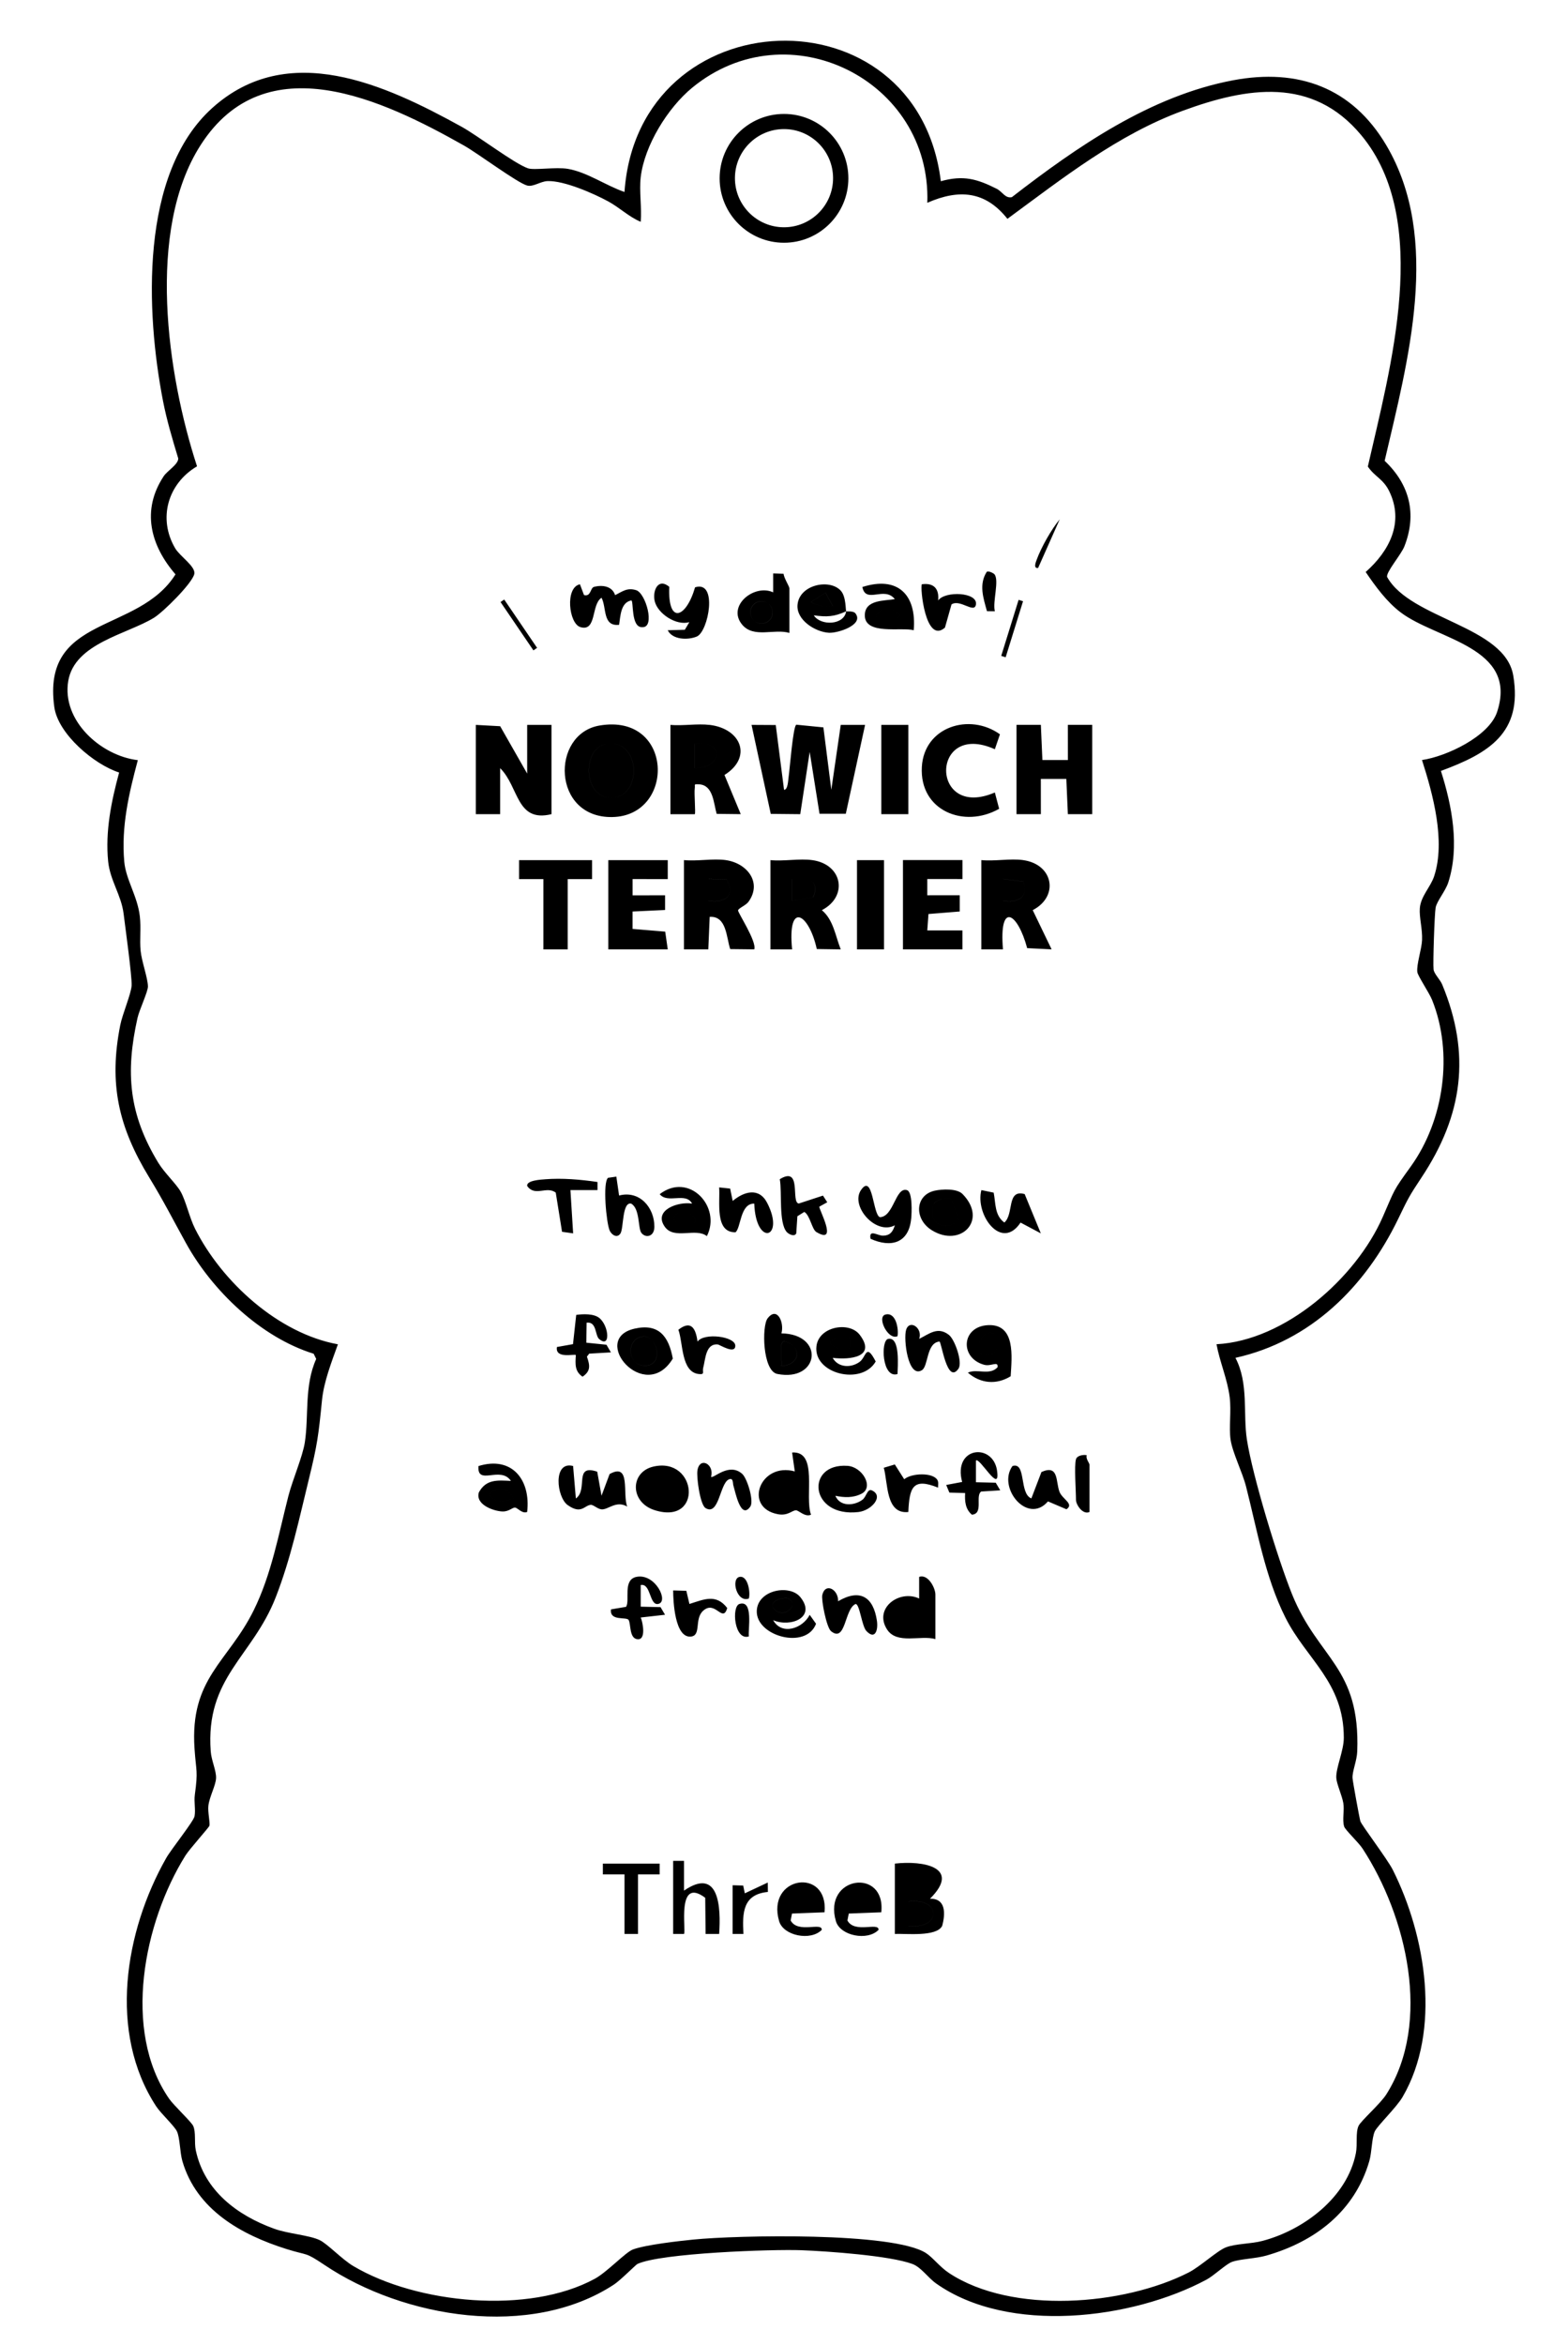 <?xml version="1.0" encoding="UTF-8"?>
<svg id="_レイヤー_1" data-name="レイヤー 1" xmlns="http://www.w3.org/2000/svg" width="204.61mm" height="305.86mm" viewBox="0 0 580 867">
  <path d="M348,67c8.31-2.31,13.36-.89,20.69,2.8,2.05,1.03,3.17,3.65,5.59,3.09,24.15-18.67,51.23-37.46,81.87-43.22,24.01-4.51,44,2.66,56.64,24.03,20.51,34.69,7.92,79.95-.61,116.67,9.25,8.73,12,19.67,7.3,31.63-1.22,3.09-6.85,9.54-6.39,11.31,8.69,15.65,43.56,18.07,46.66,36.44,3.59,21.25-9.14,28.77-26.76,35.27,4.13,12.92,6.98,27.98,2.73,41.21-1.02,3.19-4.23,6.92-4.68,9.32-.42,2.24-1.03,20.64-.77,22.84.2,1.7,2.42,3.71,3.21,5.63,10.68,25.81,7.62,48.27-7.66,71.31-4.64,6.99-4.96,7.72-8.65,15.35-12.1,25.01-32.33,45.15-60.18,51.33,4.97,9.47,2.75,20.68,4.24,30.25,2.09,13.46,11.46,44.23,16.74,57.26,9.68,23.87,25.24,26.78,24.07,58.02-.13,3.48-1.88,7.36-1.74,9.82.07,1.27,2.53,14.68,2.89,15.94.41,1.43,9.99,14.01,12,18,12.29,24.49,17.98,59.4,3.61,84-2.24,3.84-9.36,10.68-10.28,12.72-1.13,2.53-1.07,7.72-2.02,10.98-5.38,18.55-20.05,29.75-38.08,34.92-3.94,1.13-9.46,1.2-12.68,2.32-2.15.74-6.66,5.07-9.44,6.56-27.54,14.77-73.33,20.33-100.04,1.42-3.08-2.18-5.53-6-8.79-7.21-8.32-3.08-31.37-4.7-40.93-5.07-10.96-.42-52.15,1.04-60.76,5.08-.57.27-6.3,6.05-8.66,7.6-30.87,20.22-77.79,12.43-107.05-7.21-7.52-5.05-5.89-3.33-14.09-5.91-16.79-5.28-33.27-14.52-38.51-32.49-.95-3.25-.86-8.45-2.01-10.99-.88-1.96-6.02-6.71-7.7-9.3-17.82-27.26-11.64-64.69,3.71-91.75,1.9-3.35,10.14-13.55,10.5-15.5.44-2.4-.26-5.29.1-7.9,1.24-9.12.48-8.37-.11-17.04-1.8-26.13,12.42-32.01,21.89-51.18,6.55-13.25,9.21-28.13,12.81-42.19,1.55-6.07,5.27-14.56,6.1-19.9,1.52-9.82-.26-20.93,4.21-30.85l-.95-1.92c-19.48-6.04-37.43-23.19-47.19-40.83-4.95-8.95-8.23-15.5-13.64-24.36-11.4-18.69-15-34.68-10.7-56.32.81-4.09,4.04-11.61,4.2-14.63.18-3.3-2.38-21.77-2.97-26.58-.85-6.82-5.01-12.29-5.71-19.29-1.11-11.14,1.17-22.22,4.06-32.88-9.25-2.96-22.6-14.23-23.98-24.2-4.74-34.24,30.96-26.97,44.83-49.06-9.31-10.74-12.67-23.73-4.36-36.29,1.35-2.04,5.28-4.23,5.39-6.52-2.12-7.03-4.26-14.12-5.66-21.34-6.31-32.56-8.73-83.95,18.18-108.23,28.06-25.32,64.03-8.69,92.2,6.85,6.17,3.4,19.59,13.68,24.63,15.41,2.27.78,10.36-.55,14.76.2,7.17,1.23,14.14,6.23,20.94,8.55,5.05-71.91,108.14-75.8,117.01-4ZM237,65.5c-.61,5.14.44,11.24,0,16.5-4.32-1.79-7.81-5.25-11.98-7.52-5.47-2.98-16.4-7.76-22.49-7.53-2.67.1-5.29,2.26-7.56,1.63-3.67-1.02-18.25-11.9-23.3-14.75-29.85-16.86-73.47-37.71-97.49-.15-20.15,31.5-12.35,84.87-1.3,118.72-10.8,6.38-14.56,19.29-8.08,30.31,1.76,2.99,7.73,6.79,7.06,9.54-.85,3.5-11.49,14.05-14.94,16.16-9.98,6.1-29.3,9.42-31.67,23.33-2.49,14.64,12.02,27.67,25.73,29.3-3.31,12.35-6.17,24.53-5.02,37.5.6,6.69,4.9,12.74,5.76,20.24.5,4.35-.11,8.55.29,12.71.38,3.93,2.67,10.11,2.71,13.2.03,1.94-3.16,8.58-3.86,11.68-4.52,20.21-3.21,35.61,7.71,53.55,2.29,3.76,6.71,7.84,8.29,10.71,1.95,3.53,3.21,9.54,5.31,13.69,9.92,19.63,30.75,38.66,52.82,42.69-2.3,6.41-5.2,13.8-5.88,20.61-1.32,13.23-1.72,16.41-4.84,29.16-3.62,14.79-6.71,29.47-12.27,43.73-8.6,22.09-26.09,29.63-24.05,57.02.25,3.39,2.1,7.15,1.97,9.89s-2.45,6.85-2.84,10.18c-.28,2.38.72,6.48.36,7.44-.27.74-7.33,8.55-8.88,11.03-15.33,24.59-23.47,64.58-6.01,89.85,1.74,2.51,8.23,8.55,8.92,10.08,1.07,2.4.32,6.04.96,9.04,3.19,14.89,15.28,24,29.03,28.97,5.18,1.87,12.91,2.34,16.8,4.2,2.88,1.38,8.29,7.14,12.42,9.58,23.59,13.98,64.88,18,89.32,4.71,4.65-2.53,11.35-9.82,14.15-10.85,4.74-1.74,16.85-3.1,22.35-3.65,16.09-1.62,73.82-2.86,86,4.98,2.6,1.67,5.1,5.13,8.58,7.42,23.29,15.32,64.55,12.02,88.6-.23,4.26-2.17,10.52-8.01,13.73-9.27,3.67-1.43,9.3-1.27,13.59-2.41,15.33-4.06,31.34-16.11,34.54-32.46.64-3.29-.16-7.53.97-10.03.85-1.88,8.07-8.17,10.3-11.7,16.9-26.71,7.44-65.96-8.8-90.85-1.52-2.32-6.45-6.91-6.82-8.18-.77-2.61.18-5.89-.31-8.69s-2.47-7.06-2.59-9.25c-.2-3.73,2.78-9.99,2.78-14.86,0-20.6-13.8-28.91-21.62-44.47-7.53-15-10.46-32.48-14.55-48.45-1.36-5.33-5.02-12.51-5.72-17.33-.63-4.34.31-10.62-.32-15.63-.84-6.74-3.66-12.99-4.88-19.61,25.37-1.33,51.59-24.47,61.48-47.02,4.61-10.51,3.63-9.34,10.35-18.65,12.35-17.14,15.82-41.91,7.93-61.59-1.07-2.68-5.31-8.92-5.48-10.35-.34-2.8,1.62-8.48,1.76-11.85.17-4.13-1.1-8.38-.83-11.75.36-4.46,3.97-7.81,5.29-11.8,4.29-13-.42-30.31-4.49-42.98,9.04-1.31,24.78-8.73,27.77-17.74,7.97-24.06-22.36-26.74-35.68-36.86-5.16-3.91-9.32-9.62-12.92-14.92,8.76-7.74,14.31-18.36,8.71-29.87-2.23-4.59-5.36-5.33-7.91-9.12,8.19-36.07,23.84-90.95-2.45-122.52-18.1-21.74-42.27-17.72-66.03-9.01-24.07,8.83-44.47,25-64.84,39.95-8.19-10.33-17.95-11.05-29.63-5.93,1.53-45.27-51.48-71.79-87.02-42.51-9,7.42-17.6,21.31-18.99,33.01ZM313.81,65.93c0,13.15-10.66,23.81-23.81,23.81s-23.81-10.66-23.81-23.81,10.66-23.81,23.81-23.81,23.81,10.66,23.81,23.81ZM308.15,65.87c0-10.02-8.13-18.15-18.15-18.15s-18.15,8.13-18.15,18.15,8.13,18.15,18.15,18.15,18.15-8.13,18.15-18.15ZM334,318v33h22v-7.01s-13,0-13,0l.44-6.07,11.57-.93v-6.01s-12.01.01-12.01.01v-6.01s13.01.01,13.01.01v-7.01h-22.01ZM225,318v33h22l-.94-6.56-12.08-1.01v-6.43s12.03-.57,12.03-.57v-5.43s-12.02.01-12.02.01v-6.01s13.01.01,13.01.01v-7.01h-22.01ZM192,318v7.01s9,0,9,0v26h9v-26h9.01s0-7,0-7h-27ZM317,318v33h10v-33h-10ZM214.51,216.02c-5.57,1.15-4.13,14.54.18,15.83,6.11,1.83,3.94-8.46,7.82-10.85,1.94,3.72.33,10.67,6.49,10,.51-3.21.58-8.27,4.5-9.01.97-.02-.26,10.24,4.17,9.88,4.73.15,1.22-12.57-2.36-13.68-3.34-1.03-5.03.47-7.78,1.84-1.06-3.31-4.67-3.89-7.82-3.05-1.4.38-1.07,3.72-3.69,3.02l-1.5-3.98ZM292,234c-5.61-1.67-13.17,2.06-17.46-3.04-5.81-6.91,4.44-15.21,11.45-11.97v-7s3.87.15,3.87.15c.05,1.44,2.14,4.68,2.14,5.36v16.5ZM285.81,226.42c0-2.28-1.85-4.12-4.12-4.12s-4.12,1.85-4.12,4.12,1.85,4.12,4.12,4.12,4.12-1.85,4.12-4.12ZM313,226c-4.45,2.06-7.23,2.14-11.99,1.5,2.57,3.96,11.22,3.69,11.99-1.5.14.15,2.88-.3,3.55.95,2.87,4.11-6.58,7.16-9.9,6.99-5.05-.26-12.14-4.7-11.65-10.33.64-7.48,11.98-9.81,16.06-5.16,1.97,2.24,1.68,7.27,1.95,7.55ZM307.99,223.99l-2.64-4.84-5.35,3.35c1.01,1.36,7.41,2.01,7.99,1.49ZM308,502.01c2.03,3.68,6.85,3.8,10,1.47,2.47-1.82,2.27-7.16,5.92-.12-5.13,9.02-23.26,4.58-21.9-5.77.95-7.21,12.15-9.16,15.99-4.1,6.28,8.26-3.54,9.32-10.01,8.53ZM313.89,494.11c-2.84-.66-5.2,0-6.87,2.39,3.57,3.6,9.5,4.09,6.87-2.39ZM289.04,492.96c16.23.27,14.05,18.07-1.51,15.01-5.47-1.08-5.79-17.7-3.6-20.55,3.54-4.62,6.25,1.53,5.12,5.54ZM289.01,505c6.58-.14,8.23-6.98,1.48-8.98-2.91-.86-.93,7.35-1.48,8.98ZM373.83,508.83c-5.3,3.25-11.15,2.7-15.82-1.34,3.38-1.6,8.11,1.19,10.99-2.01.29-2.49-2.36-.17-5-.91-9.1-2.53-8.4-14.2,1.53-14.65,10.24-.46,8.73,11.86,8.31,18.9ZM367.9,493.1c-4.29-2.1-7.88,5.41-4.96,7.46,5.43,1.78,7.39-2.89,4.96-7.46ZM247.58,216.96c-4.2-3.51-6.28,1.5-5.41,5.28,1.07,4.59,7.96,9.21,12.82,7.77l-1.67,2.82-6.33.18c1.77,3.56,7.49,3.69,10.76,2.32,4.31-1.8,7.89-20.92-.65-18.19-3.25,11.32-10.13,14.05-9.54-.18ZM337.99,233c-4.55-1.22-18.1,1.89-18.1-5.49,0-5.84,7.19-5.34,11.1-6-3.88-4.97-10.75,1.92-12-4.49,13.12-4.19,20.1,2.86,19,15.98ZM326.73,225.15c-1.19.33-1.86,1.57-2.71,2.35,0,1.79,7.62,2.58,8.96,0-1.51-1.71-3.96-2.99-6.25-2.35ZM335.17,491.66c-1.05,3.35.69,18.06,5.84,14.92,2.44-1.49,1.6-10.12,6.48-10.59.76-.01,2.8,16.09,7.04,10.04,1.63-2.33-1.34-10.81-3.54-12.51-4.11-3.18-7.17-.43-10.98,1.48,1.39-4.02-3.58-7.36-4.84-3.34ZM213.14,486.14l-1.19,10.81-5.95,1.06c-.7,4.49,6.49,2.47,7,2.98-.2,3.23-.47,6.03,2.49,7.99,3.08-2.11,2.74-4.16,1.61-7.41l.84-1.11,8.04-.47-1.66-2.82-7.44-.76.11-7.4c3.8-.48,3.06,4.69,4.63,6.04,4.24,3.65,3.72-4.79.08-7.76-2.05-1.67-6.03-1.51-8.58-1.15ZM234.71,491.22c9.01-2.06,12.67,2.9,14.16,11.07-10.33,16.99-30.98-7.23-14.16-11.07ZM237.73,494.13c-6.43.94-5.66,10.78.76,10.78,7.52,0,4.53-11.56-.76-10.78ZM250.93,491.63c1.79,4.84.96,15.71,7.59,16.37,2.35.24,1.18-.77,1.6-2.33.84-3.09.85-9.02,5.39-8.6.73.07,6.51,3.84,6.47.43s-11.53-4.9-13.97-1.5c-.64-4.86-2.37-8.06-7.08-4.37ZM341.01,216c-.78.77,1.28,22.41,8.53,16.03l2.42-8.57c3.19-2.12,8.48,3.57,9.04.03.73-4.59-11.44-5.1-13.98-1.49.43-4.38-1.63-6.57-6-6ZM364.97,211.45c-2.95,4.67-1.24,9.64.1,14.5l2.93.05c-.95-3.35,1.77-11.63-.22-13.75-.31-.33-2.25-1.37-2.8-.8ZM328.51,495.01c-2.82.59-2.27,14.81,3.48,12.99.04-2.52,1.11-13.95-3.48-12.99ZM327.51,486.01c-3.3.85.99,9.63,4.48,7.99.48-2.62-.55-9.01-4.48-7.99ZM185.15,222.58l12.16,17.87,1.36-.93-12.16-17.87-1.36.93ZM370.35,242.49l1.64.51,6.43-20.72-1.64-.51-6.43,20.72ZM391.99,192c-3.08,3.67-6.89,10.44-8.53,14.96-.34.94-1.32,3.25.53,3.03l8-17.99ZM278,268.01l7.1,32.89,10.91.11,3.49-23.02,3.64,22.87h9.72s7.13-32.86,7.13-32.86h-9s-3.49,24-3.49,24l-2.93-23.08-9.99-.99c-1.22.21-2.47,16.71-2.87,19.27-.19,1.19-.25,4.85-1.7,4.79l-3.06-23.94-8.95-.05ZM176,301h9v-17c7.04,6.94,5.89,20.22,19,17v-33h-9v18l-9.99-17.51-9.01-.49v33ZM376,301h9.01s-.01-13.01-.01-13.01h9.43s.57,13.01.57,13.01h9.01v-33.01h-9.01s.01,13.01.01,13.01h-9.43s-.57-13.01-.57-13.01h-9.01v33.01ZM369.88,271.48c-11.23-8.05-28.05-2.82-28.89,12.05-.92,16.26,15.69,22.84,28.59,15.49l-1.59-6.03c-24.02,10.36-24.01-26.74,0-15.99l1.89-5.52ZM326,268v33h10v-33h-10ZM221.74,268.24c27.53-4.7,28.26,33.4,4.76,33.83-22.34.42-22.86-30.74-4.76-33.83ZM223.73,275.2c-8.51,1.84-8.22,21.02,3.51,19.62,10.59-1.27,9.48-22.42-3.51-19.62ZM227.23,294.82c10.59-1.27,9.48-22.42-3.51-19.62-8.51,1.84-8.22,21.02,3.51,19.62ZM262.5,268c11.75,1.42,15.87,12.04,5.48,18.52l6.02,14.48-8.9-.1c-1.16-3.88-1.22-10.7-6.58-10.93-2.12-.09-1.31.03-1.53,1.51-.27,1.79.38,9.17.01,9.54h-9.01v-33.01c4.63.4,9.99-.55,14.5,0ZM257.01,284c10.37-.12,11.22-10.33,0-9v9ZM257,275v9c10.38-.12,11.23-10.33,0-9ZM268.5,318c7.79,1.1,13.52,8.21,8.38,15.38-.98,1.37-3.67,2.35-3.87,3.18-.18.76,6.98,11.5,5.99,14.43l-8.9-.1c-1.44-4.36-1.32-12.33-7.59-11.91l-.51,12.02h-9.01v-33.01c4.87.48,10.79-.66,15.5,0ZM268.85,325.14l-6.86-.15v8.01c6.24.84,9.96-1.59,6.86-7.86ZM261.99,325v8.01c6.24.84,9.96-1.59,6.86-7.86l-6.86-.15ZM378.5,318c11.17,1.57,13.3,13.43,3.5,18.49l6.99,14.5-9.04-.45c-3.55-13.23-10.47-17.38-8.95.46h-8.01v-33.01c4.87.48,10.79-.66,15.5,0ZM371,333c5.49.77,9.55-1.05,7.57-7.08l-7.57-.93v8.01ZM378.57,325.93l-7.57-.93v8.01c5.49.77,9.55-1.05,7.57-7.08ZM300.5,318c11.17,1.57,13.3,13.43,3.5,18.5,4.3,3.58,5.01,9.54,6.99,14.5l-8.86-.13c-2.9-13.16-10.93-18-9.13.14h-8.01v-33.01c4.87.48,10.79-.66,15.5,0ZM300.76,331.75c.99-2.23,1.23-4.54-.75-6.26l-7.02-.49v8.01s7.77-1.25,7.77-1.25ZM300.02,325.49l-7.02-.49v8.01s7.77-1.25,7.77-1.25c.99-2.23,1.23-4.54-.75-6.26ZM281.68,222.29c-2.28,0-4.12,1.85-4.12,4.12s1.85,4.12,4.12,4.12,4.12-1.85,4.12-4.12-1.85-4.12-4.12-4.12ZM305.36,219.15l-5.35,3.35c1.01,1.36,7.41,2.01,7.99,1.49l-2.64-4.84ZM346,606c-5.42-1.6-14.25,2.12-17.9-3.6-5.02-7.87,4.66-14.84,11.89-11.4v-8c3.32-1.19,6.01,4.14,6.01,6.5v16.5ZM335.5,593.04c-8.13,5.7-.36,15.35,4.35,5.28l-4.35-5.28ZM286,599.01c3.18,5.75,10.95,3.05,13.5-1.99l2.35,3.31c-3.66,9.72-22.28,4.58-21.92-4.79.29-7.72,12.15-9.95,16.11-5.06,6.04,7.46-3.53,11.28-10.03,8.54ZM291.9,591.09c-1.02-.73-7.47.27-5.89,3.41,3.54,4.55,9.58-.75,5.89-3.41ZM243.49,592.99c4-.82-1.07-11.29-7.96-10.02-5.36.98-2.39,8.83-3.96,11.1l-5.56.94c-.59,4.51,5.74,2.61,6.52,3.93.85,1.45.23,6.49,2.99,7.06,3.69.77,2.22-6.32,1.49-7.99l8.99-1.01-1.67-2.82-7.33-.17v-8c3.81-.77,3.16,7.68,6.49,6.99ZM304.16,589.7c-.42,1.81,1.55,12.01,3.25,13.38,5.51,4.42,4.93-8.33,9.08-10.06,1.51-.02,2.28,8.19,3.99,9.99,3.24,3.41,4.4-.35,3.89-3.79-1.3-8.82-6.24-11.98-14.36-7.22.15-4.4-4.75-7.04-5.85-2.3ZM249,588c0,4.07.63,17.55,6.49,17.07,4.05-.33,1.24-6.47,4.57-9.52,4.54-4.17,7.22,4.73,8.95-1.03-4.16-5.41-8.65-3.18-13.99-1.51l-1.15-4.87-4.86-.14ZM273.51,593.01c-2.98.94-1.9,13.72,3.49,11.99-.35-2.57,1.79-13.66-3.49-11.99ZM273.51,583.01c-3.21.69-.97,9.64,3.48,7.99.66-2.12-.31-8.67-3.48-7.99ZM339.85,598.32l-4.35-5.28c-8.13,5.7-.36,15.35,4.35,5.28ZM286.01,594.49c3.54,4.55,9.58-.75,5.89-3.41-1.02-.73-7.47.27-5.89,3.41ZM307.02,496.5c3.57,3.6,9.5,4.09,6.87-2.39-2.84-.66-5.2,0-6.87,2.39ZM290.48,496.01c-2.91-.86-.93,7.35-1.48,8.98,6.58-.14,8.23-6.98,1.48-8.98ZM362.94,500.56c5.43,1.78,7.39-2.89,4.96-7.46-4.29-2.1-7.88,5.41-4.96,7.46ZM324.02,227.5c0,1.79,7.62,2.58,8.96,0-1.51-1.71-3.96-2.99-6.25-2.35-1.19.33-1.86,1.57-2.71,2.35ZM210.02,556.47c5.02,3.55,6.17.05,8.5-.11,1-.07,2.53,1.59,4.07,1.67,2.45.13,5.33-3.39,9.41-1.04-1.82-4.75,1.44-16.43-6.51-12.01l-2.99,8.01-1.59-8.89c-8.83-2.95-3.23,6.62-7.9,9.9l-1.02-12c-7.54-1.98-6.15,11.52-1.97,14.48ZM299.99,560c-2.18,1.01-4.52-1.58-5.52-1.62-1.44-.06-2.96,2.14-6.73,1.44-12.91-2.42-6.61-19.36,6.25-15.82l-.99-6.99c9.79-.63,4.49,16.22,6.99,22.99ZM286.25,555.77c2.34,2.48,8.37-1.16,6.25-5.74-3.34-7.2-10.05,1.7-6.25,5.74ZM309,553.01c1.69,4.06,6.87,3.77,10,1.48,1.52-1.12,1.81-4.23,3.48-3.48,4.62,2.07-.1,7.45-4.96,8.01-18.11,2.08-19.69-18.15-4.04-17.08,5.57.38,9.83,7.89,5.25,10.28-3.1,1.62-6.43,1.48-9.73.79ZM315,549.99c1.72-5.78-5.38-6.63-6.99-2.48-.97,2.5,5.88,2.65,6.99,2.48ZM194.99,559c-1.88.75-3.53-1.59-4.51-1.63s-2.29,1.56-4.71,1.44c-3.41-.18-10.01-2.6-8.63-7.08,2.73-4.97,7.01-4.44,11.85-4.22-3.86-5.73-12.6,2-12-5.49,12.36-3.83,19.4,5.06,18,16.99ZM190,553.99c-1.94-3.87-5.87-4.76-8.98-1.49,2.47,3.6,5.4,2.59,8.98,1.49ZM258,543.51c-.46,2.5.96,12.8,2.96,14.03,4.98,3.08,5.3-8.94,8.55-10.54,1.83-.9,1.5,1.4,1.76,2.2.72,2.29,2.7,12.9,6.26,7.81,1.45-2.07-1.16-10.45-2.97-12.08-4.94-4.43-10.73,1.94-11.55,1.05,1.32-4.56-4.07-7.55-5.01-2.49ZM381.5,553.98c-4.58-1.75-1.81-13.61-6.99-11.97-5.74,7.95,5.58,21.86,13.13,13.08l6.84,2.91c2.94-1.99-1.49-3.7-2.56-6.42-1.48-3.78-.17-10.25-6.69-7.36l-3.73,9.76ZM368.81,543.72c-1.52-10.4-16.42-8.88-12.91,4.18l-5.9,1.11,1.17,2.82,5.83.17c-.18,3,.07,5.97,2.51,8,4.4-.34,1.14-6.96,3.42-8.56l7.06-.44-1.67-2.82-7.33-.17v-8c1.31-1.49,9.15,12.89,7.81,3.71ZM241.71,542.21c16.23-3.71,18.43,21.8.45,16.12-9.24-2.92-9.15-14.13-.45-16.12ZM247.76,546.24c-2.11-2.21-6.8-.15-7.6,2.46-2.96,9.67,15.06,9.76,7.6-2.46ZM334.47,546.9l-3.48-5.47-4.08,1.22c1.6,5.79.67,17.25,9.08,16.36.41-9.07,1.61-12.8,11-9.01-.05-.92.26-1.93-.23-2.8-1.64-2.91-9.66-2.59-12.29-.3ZM398,554.5c0,1.84,2.53,5.64,5,4.5v-17.5c0-.55-1.49-2.24-1.01-3.5-1.37-.26-3.59.14-3.99,1.5-.7,2.37,0,11.61,0,15ZM292.5,550.03c-3.34-7.2-10.05,1.7-6.25,5.74,2.34,2.48,8.37-1.16,6.25-5.74ZM308.01,547.51c-.97,2.5,5.88,2.65,6.99,2.48,1.72-5.78-5.38-6.63-6.99-2.48ZM181.02,552.5c2.47,3.6,5.4,2.59,8.98,1.49-1.94-3.87-5.87-4.76-8.98-1.49ZM240.16,548.7c-2.96,9.67,15.06,9.76,7.6-2.46-2.11-2.21-6.8-.15-7.6,2.46ZM337.05,450.55c.19-1.97.58-9.89-1.56-10.54-4.25-1.31-4.86,9.76-9.96,10-2.68-.58-2.57-16.55-7.05-10.03-4.05,5.89,5.47,16.81,12.52,13.03-.75,2.39-1.74,3.81-4.45,3.83-1.96.01-5.22-2.56-4.55,1.15,7.58,3.43,14.18,1.64,15.04-7.44ZM256,444.99c-2.33-4.39-8.99.17-11.98-3.49,10.87-8.36,22.95,4.68,17.45,15.51-4.08-3.22-12.07,1.43-15.54-3.43-4.45-6.21,5.01-9.45,10.07-8.59ZM257,451.99c1.77-2.42-6-6.54-7.98-1.49,1.04,2.36,6.91,2.94,7.98,1.49ZM306,444.49l-1.58-2.46-8.93,2.92c-3.09-.26,1.3-14.09-7.05-8.99.89,4.84-.47,16.05,2.57,19.53.58.66,2.73,1.97,3.52.54l.42-6.37,2.56-1.6c2.17,1.31,2.78,6.44,4.48,7.45,8.35,4.96.68-8.81,1.09-9.4l2.92-1.62ZM270.07,439.43l-4.06-.43c.41,5.47-1.69,16.72,6.04,16.59,2.06-1.59,1.68-10.75,6.95-10.59.6,16.16,11.53,12.82,4.78-.27-3-5.81-8.5-4.28-12.76-.73l-.94-4.57ZM224.94,435.44c-2.08,1.53-.67,16.75.58,19.53.69,1.52,2.74,2.99,3.99,1.04,1.21-1.87.57-11.8,3.97-11.01,3.26,1.85,2.48,9.03,3.73,10.76,1.49,2.06,4.83,1.6,4.84-2.22.03-7.1-5.48-13.54-13.05-11.54l-1.02-6.99-3.04.44ZM379.02,441.47c-6.78-1.9-3.88,7.41-7.52,10.51-3.65-2.69-3.16-7.1-3.94-11.04l-4.55-.95c-2.39,9.09,7.43,22.68,14.49,12.01l7.5,3.99-5.98-14.53ZM345.71,440.22c2.8-.63,8.29-.87,10.34,1.23,9.52,9.71-.77,19.98-11.38,13.38-6.65-4.14-6.2-12.98,1.04-14.61ZM348.74,443.17c-.95.18-2.77,1.02-3.25,1.82-2.8,7.05,4.04,10.98,9.06,6l-2.54-7.53c-1.05-.72-2.13-.51-3.28-.29ZM201.51,436.01c-1.17.09-6.91.36-6.5,2.47,2.88,4.09,7.19-.15,10.56,2.45l2.33,14.48,4.1.58-1-16h10.01s0-2.99,0-2.99c-6.38-.93-13-1.51-19.49-1ZM249.02,450.5c1.04,2.36,6.91,2.94,7.98,1.49,1.77-2.42-6-6.54-7.98-1.49ZM345.49,444.99c-2.8,7.05,4.04,10.98,9.06,6l-2.54-7.53c-1.05-.72-2.13-.51-3.28-.29-.95.18-2.77,1.02-3.25,1.82ZM238.5,504.92c7.52,0,4.53-11.56-.76-10.78-6.43.94-5.66,10.78.76,10.78ZM331,689c10.48-1.2,24.71,1.34,13,12.99,5.92-.15,5.73,5.55,4.51,10.03-2.05,4.15-13.48,2.79-17.51,2.98v-26ZM336,700c9.88,1.18,11.48-8.46.95-7.58l-.95,7.58ZM336,712c12.36,1.51,12.38-10.51,0-9.01v9.01ZM249,715h4c.94-.89-2.95-21.48,7.86-13.36l.14,13.36h5.01c.68-9.63.09-25-13-16.01v-11s-4.01,0-4.01,0v27ZM223,689v4s8,0,8,0v22h5v-22h8s0-4,0-4h-21ZM305,707l-12.04.47-.5,2.56c2.68,4.95,11.68.45,11.51,3.47-4.09,4.2-14.19,2.2-15.77-3.21-4.9-16.75,18.35-20.1,16.79-3.29ZM301,705c.8-6.96-6.95-8.04-9.02-1.51-.55,3.03,7.11.92,9.02,1.51ZM326,707l-12.04.47-.5,2.56c2.68,4.95,11.68.45,11.51,3.47-4.09,4.2-14.19,2.2-15.77-3.21-4.89-16.73,18.53-19.9,16.79-3.29ZM322,705c.8-6.96-6.95-8.04-9.02-1.51-.55,3.03,7.11.92,9.02,1.51ZM271,715h4c-.45-7.88-.22-14.64,9.04-15.52l-.04-3.48-8.5,3.99-.59-2.88-3.91-.11v18ZM336,703v9.01c12.36,1.51,12.38-10.51,0-9.01ZM336.95,692.42l-.95,7.58c9.88,1.18,11.48-8.46.95-7.58ZM291.98,703.49c-.55,3.03,7.11.92,9.02,1.51.8-6.96-6.95-8.04-9.02-1.51ZM312.98,703.49c-.55,3.03,7.11.92,9.02,1.51.8-6.96-6.95-8.04-9.02-1.51Z"/>
</svg>